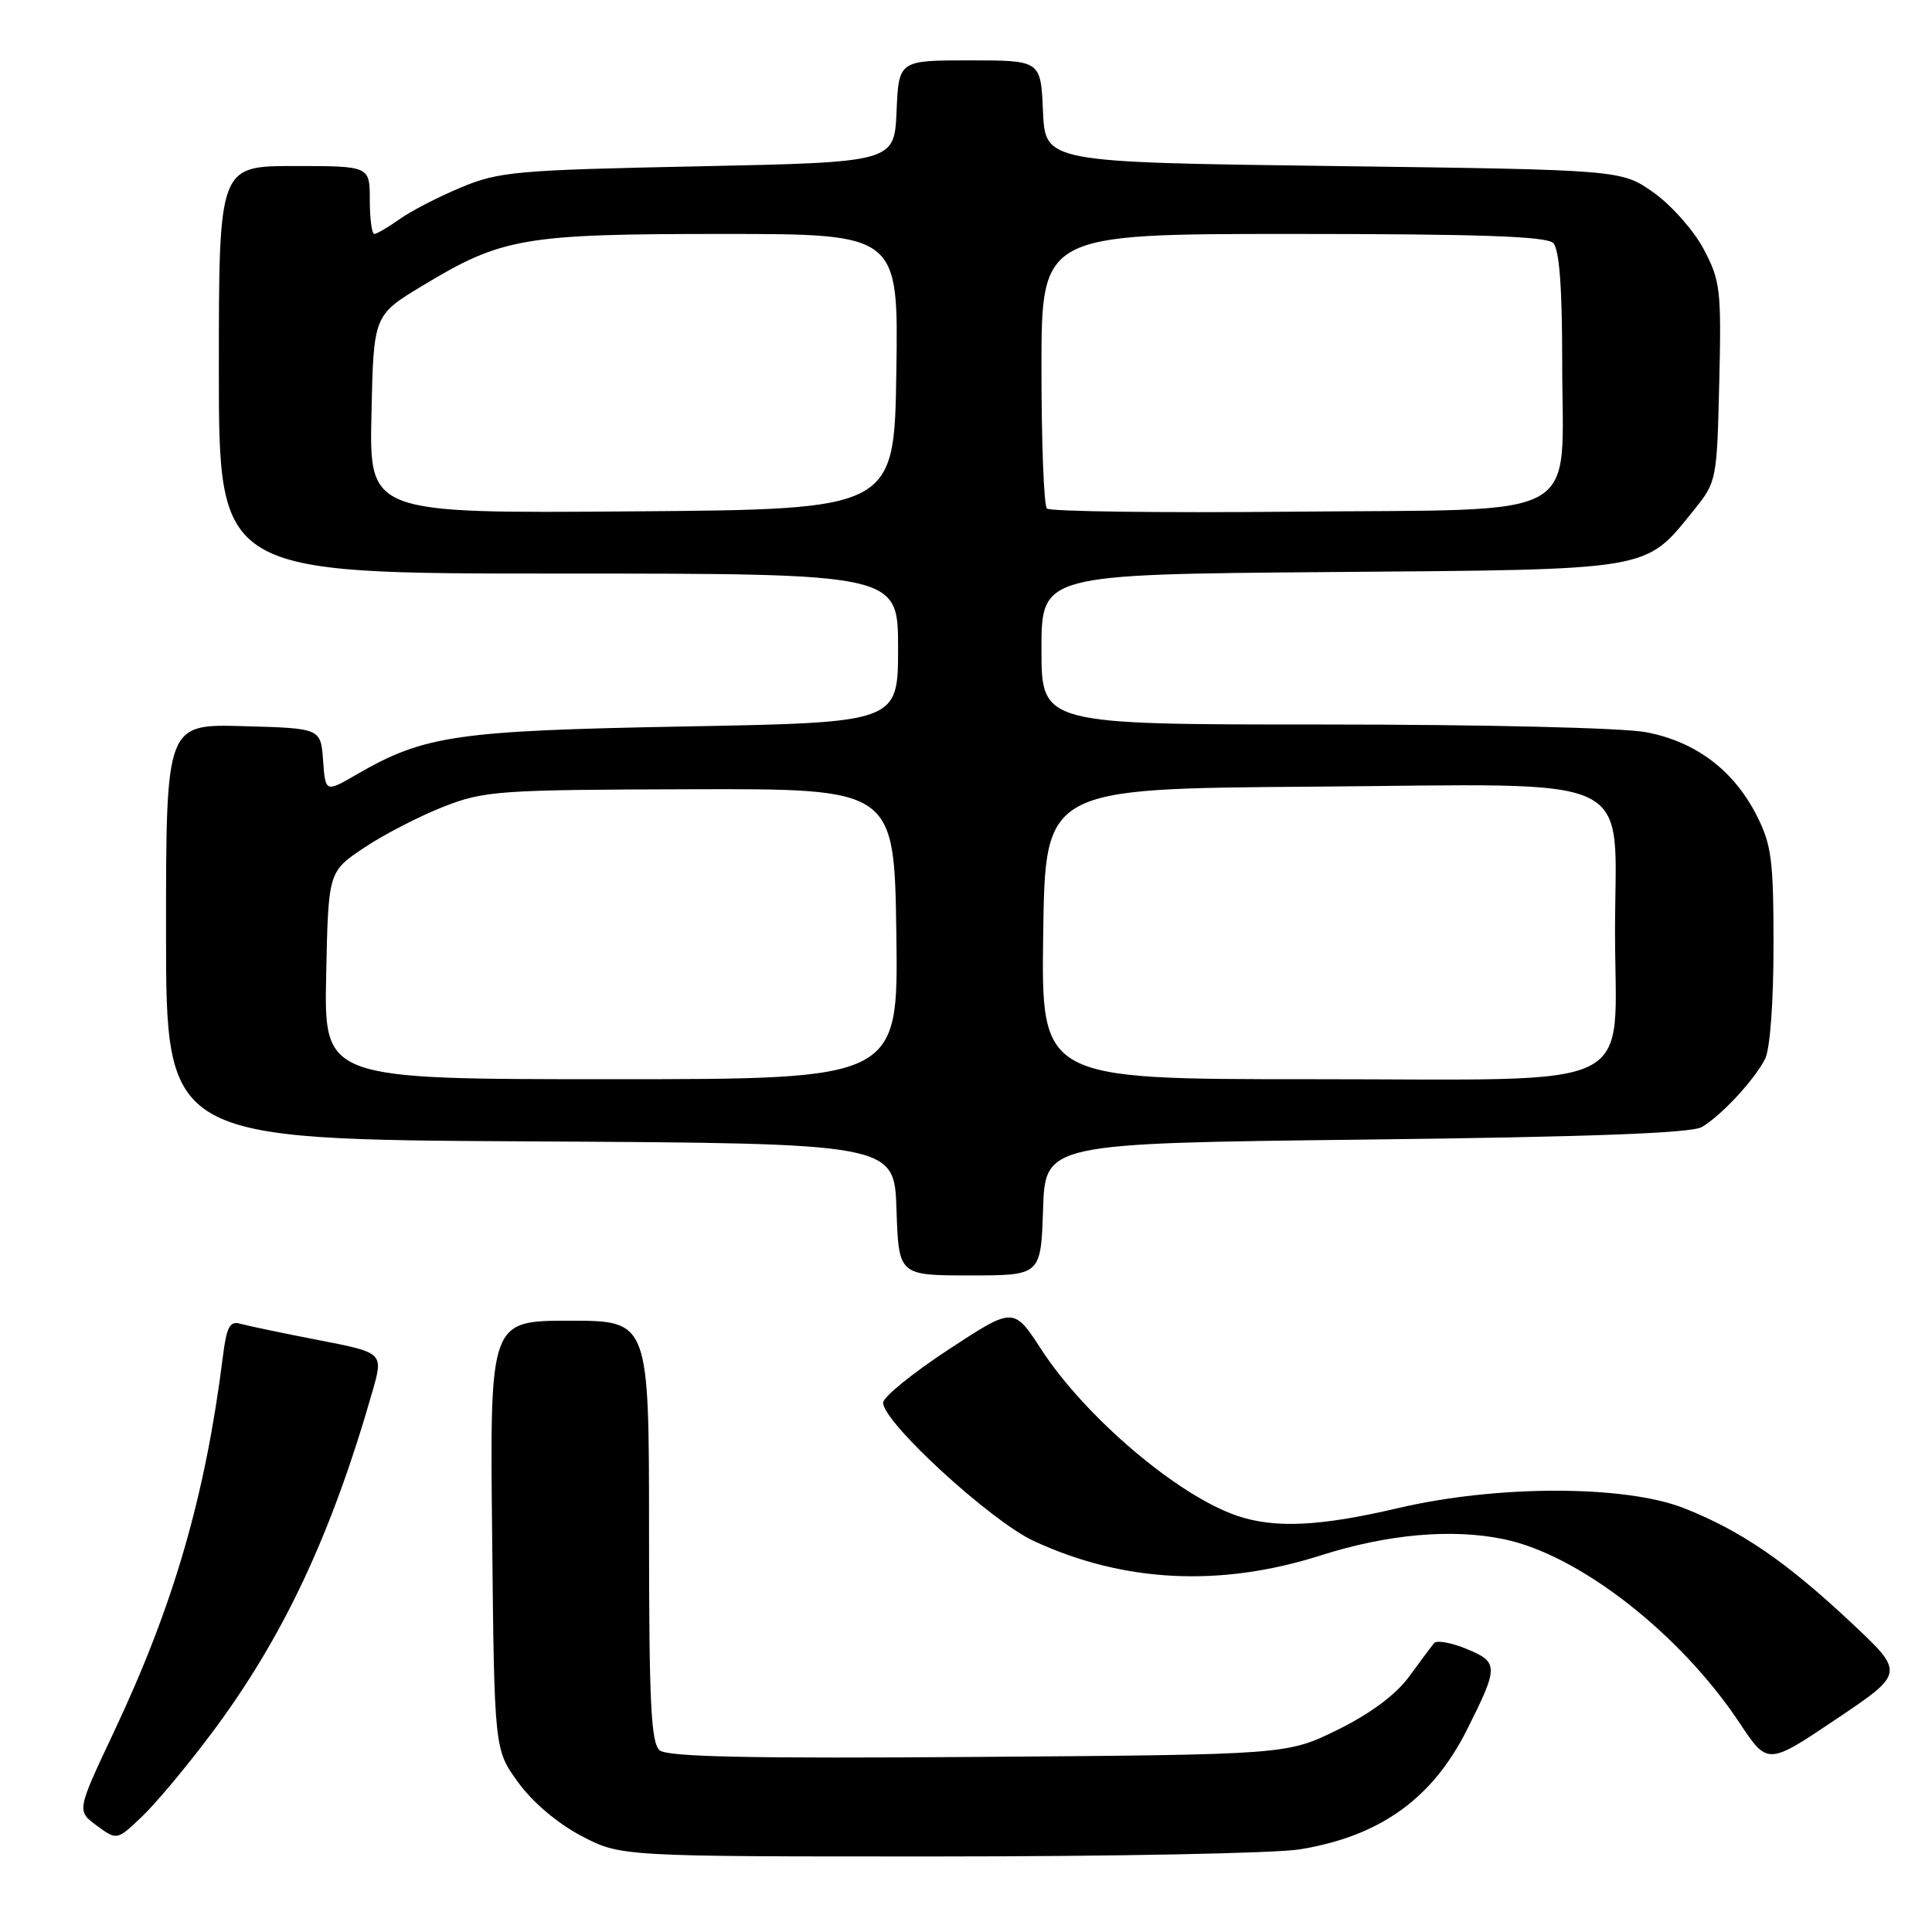 <?xml version="1.0" encoding="UTF-8" standalone="no"?>
<!DOCTYPE svg PUBLIC "-//W3C//DTD SVG 1.1//EN" "http://www.w3.org/Graphics/SVG/1.1/DTD/svg11.dtd" >
<svg xmlns="http://www.w3.org/2000/svg" xmlns:xlink="http://www.w3.org/1999/xlink" version="1.1" viewBox="0 0 256 256">
 <g >
 <path fill="currentColor"
d=" M 172.23 245.05 C 182.86 243.31 189.77 238.36 194.37 229.22 C 198.59 220.82 198.59 220.27 194.38 218.51 C 192.33 217.66 190.36 217.30 190.02 217.73 C 189.67 218.15 188.17 220.16 186.69 222.19 C 184.95 224.56 181.59 227.06 177.27 229.19 C 170.55 232.50 170.55 232.50 129.69 232.80 C 99.48 233.03 88.46 232.80 87.42 231.93 C 86.26 230.97 86.00 225.70 86.00 202.88 C 86.00 175.00 86.00 175.00 75.46 175.00 C 64.91 175.00 64.91 175.00 65.21 203.40 C 65.50 231.81 65.50 231.81 68.64 236.15 C 70.53 238.77 73.86 241.60 77.00 243.25 C 82.23 246.00 82.23 246.00 124.36 245.99 C 147.54 245.99 169.08 245.57 172.23 245.05 Z  M 28.04 229.66 C 37.50 217.03 43.91 203.40 49.35 184.37 C 50.82 179.24 50.82 179.24 42.16 177.56 C 37.40 176.64 32.74 175.66 31.82 175.40 C 30.46 175.00 30.02 175.83 29.54 179.70 C 27.21 198.24 23.02 212.69 15.09 229.50 C 10.16 239.95 10.16 239.95 12.83 241.91 C 15.50 243.87 15.50 243.87 18.84 240.68 C 20.68 238.93 24.82 233.97 28.04 229.66 Z  M 245.23 214.95 C 236.62 206.88 230.63 202.79 223.11 199.83 C 215.28 196.76 198.34 196.76 185.26 199.83 C 174.89 202.26 168.91 202.55 163.90 200.84 C 156.03 198.16 143.82 187.78 137.99 178.83 C 134.31 173.16 134.31 173.16 125.67 178.83 C 120.92 181.95 117.03 185.11 117.02 185.86 C 116.98 188.43 131.28 201.56 137.00 204.20 C 148.88 209.70 161.68 210.34 175.00 206.10 C 183.86 203.28 192.39 202.52 199.27 203.95 C 209.25 206.02 222.64 216.46 230.49 228.28 C 234.22 233.90 234.22 233.90 243.31 227.79 C 252.41 221.67 252.41 221.67 245.23 214.95 Z  M 138.21 160.25 C 138.50 151.50 138.50 151.50 181.00 151.00 C 210.68 150.65 224.10 150.15 225.50 149.34 C 228.05 147.85 232.43 143.14 233.88 140.32 C 234.54 139.03 235.00 132.82 235.00 125.28 C 235.00 113.92 234.74 111.91 232.75 108.02 C 229.70 102.04 224.67 98.26 218.10 97.02 C 215.05 96.44 196.57 96.00 175.36 96.00 C 138.00 96.00 138.00 96.00 138.00 86.05 C 138.00 76.11 138.00 76.11 176.25 75.80 C 219.23 75.46 217.90 75.69 224.39 67.66 C 227.47 63.86 227.50 63.69 227.81 50.66 C 228.10 38.38 227.96 37.20 225.74 33.00 C 224.42 30.52 221.43 27.15 219.09 25.50 C 214.83 22.50 214.83 22.50 176.67 22.00 C 138.50 21.50 138.50 21.50 138.20 14.75 C 137.91 8.00 137.91 8.00 128.50 8.00 C 119.09 8.00 119.09 8.00 118.80 14.75 C 118.50 21.50 118.50 21.50 92.50 22.04 C 68.43 22.53 66.10 22.74 61.08 24.84 C 58.10 26.08 54.43 27.98 52.93 29.05 C 51.42 30.12 49.92 31.00 49.60 31.00 C 49.27 31.00 49.00 28.98 49.00 26.50 C 49.00 22.00 49.00 22.00 39.00 22.00 C 29.00 22.00 29.00 22.00 29.00 49.00 C 29.00 76.00 29.00 76.00 74.00 76.00 C 119.00 76.00 119.00 76.00 119.00 85.87 C 119.00 95.74 119.00 95.74 90.75 96.26 C 60.48 96.82 56.24 97.43 47.31 102.59 C 43.12 105.02 43.12 105.02 42.81 100.76 C 42.50 96.50 42.50 96.50 32.25 96.22 C 22.00 95.93 22.00 95.93 22.00 123.46 C 22.00 150.98 22.00 150.98 70.25 151.24 C 118.50 151.50 118.50 151.50 118.79 160.25 C 119.08 169.00 119.08 169.00 128.50 169.00 C 137.92 169.00 137.92 169.00 138.21 160.25 Z  M 43.22 129.25 C 43.50 115.50 43.50 115.50 48.26 112.32 C 50.88 110.57 55.61 108.13 58.76 106.90 C 64.18 104.78 66.02 104.65 91.50 104.58 C 118.50 104.50 118.50 104.50 118.77 123.75 C 119.04 143.00 119.04 143.00 80.99 143.00 C 42.94 143.00 42.94 143.00 43.22 129.25 Z  M 138.23 123.75 C 138.50 104.50 138.50 104.50 173.60 104.24 C 217.94 103.91 214.00 102.03 214.00 123.40 C 214.00 145.01 218.14 143.00 173.66 143.00 C 137.96 143.00 137.96 143.00 138.23 123.75 Z  M 49.22 54.90 C 49.50 41.77 49.50 41.77 55.98 37.86 C 66.51 31.49 69.37 31.00 95.70 31.00 C 119.05 31.00 119.05 31.00 118.77 49.25 C 118.50 67.50 118.50 67.50 83.72 67.76 C 48.94 68.03 48.94 68.03 49.22 54.90 Z  M 138.72 67.38 C 138.32 66.99 138.00 58.64 138.00 48.83 C 138.00 31.00 138.00 31.00 171.30 31.00 C 195.87 31.00 204.91 31.31 205.80 32.20 C 206.62 33.02 207.00 38.00 207.00 48.09 C 207.00 69.37 210.52 67.43 171.31 67.80 C 153.78 67.97 139.11 67.78 138.72 67.38 Z "/>
</g>
</svg>